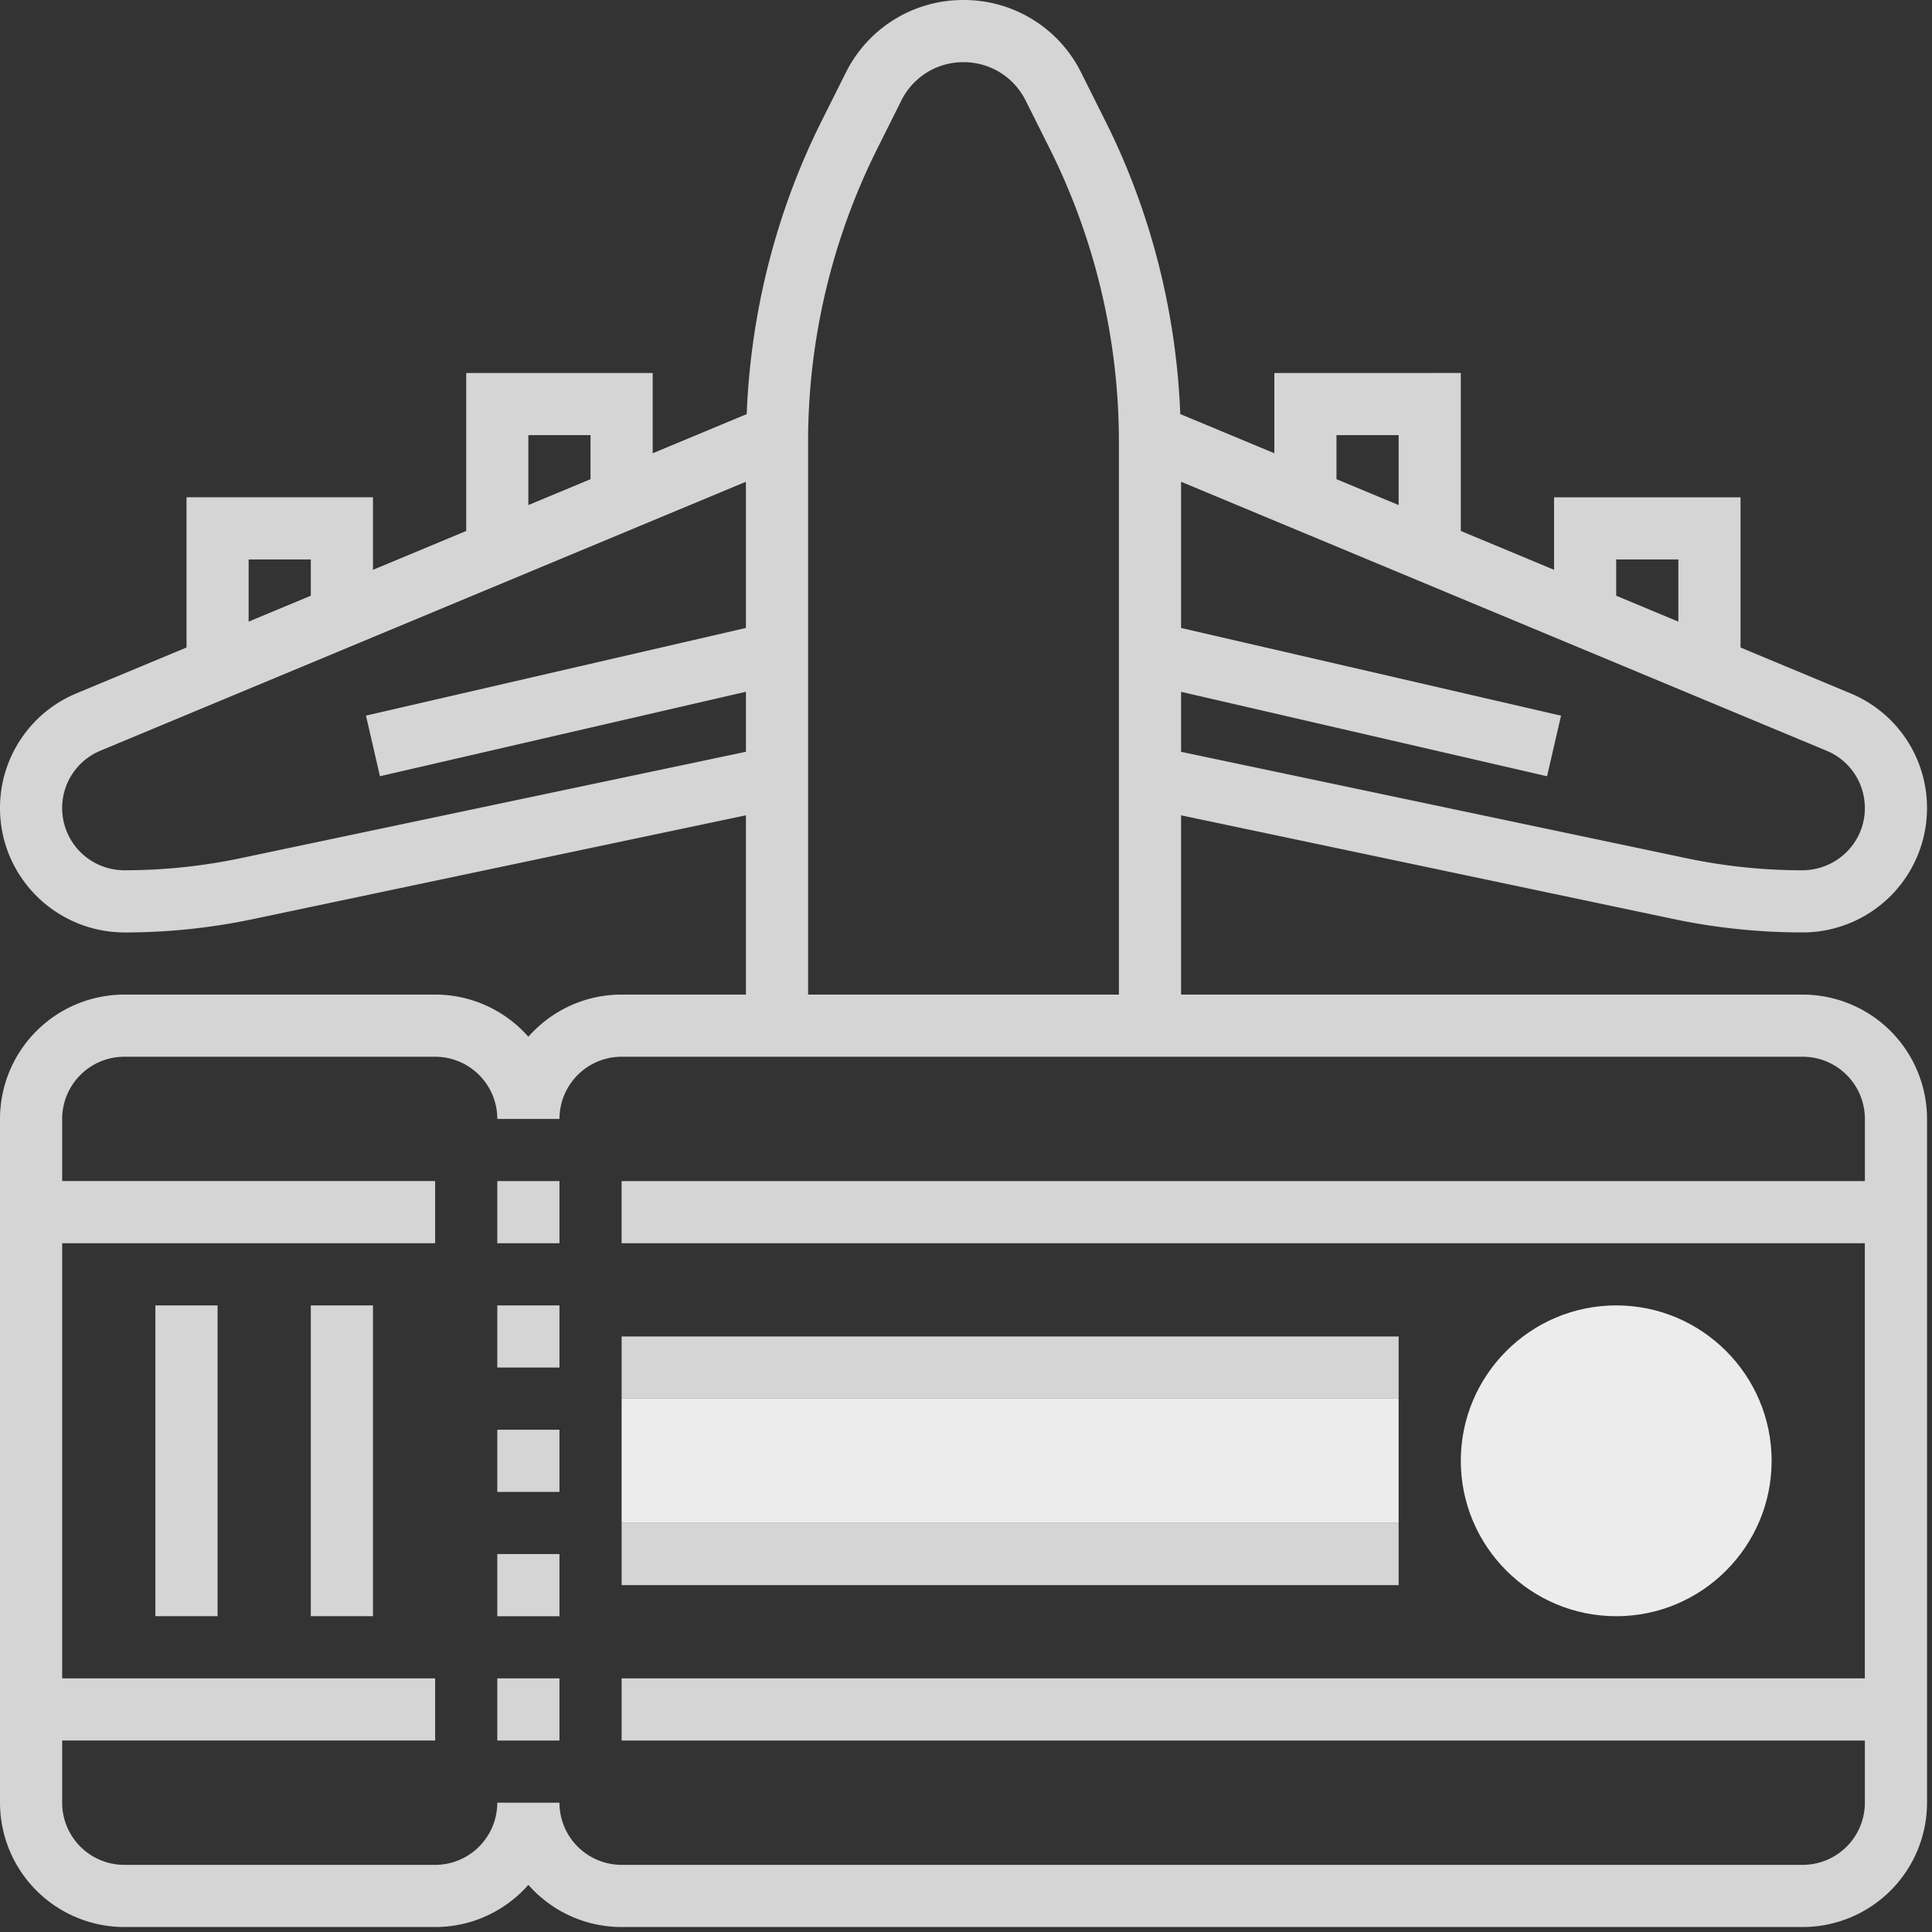 <svg xmlns="http://www.w3.org/2000/svg" width="110" height="110" viewBox="0 0 110 110">
    <rect x="0" y="0" width="110" height="110" fill="#333333" stroke="none"/>
    <g fill="none" fill-rule="evenodd">
        <path fill="#ECECEC" d="M92.02 92.02c-4.878 0-8.848-3.969-8.848-8.848 0-4.879 3.97-8.848 8.849-8.848s8.848 3.97 8.848 8.849-3.97 8.848-8.848 8.848z"/>
        <path fill="#D5D5D5" fill-rule="nonzero" d="M102.638 56.628H67.246V46.421l28.062 5.909a35.68 35.68 0 0 0 7.33.759 7.086 7.086 0 0 0 7.079-7.079 7.06 7.06 0 0 0-4.355-6.533l-6.263-2.61v-8.553H88.482v4.129l-5.31-2.212v-8.995H72.556v4.57L67.2 23.576c-.223-5.77-1.67-11.5-4.253-16.663l-1.385-2.77A7.45 7.45 0 0 0 54.858 0a7.453 7.453 0 0 0-6.705 4.144l-1.386 2.77c-2.581 5.164-4.029 10.894-4.252 16.663l-5.353 2.23v-4.571H26.545v8.995l-5.31 2.212v-4.13H10.619v8.553l-6.263 2.609A7.064 7.064 0 0 0 0 46.01c0 3.904 3.175 7.08 7.116 7.08 2.444 0 4.896-.257 7.293-.76L42.47 46.42v10.207h-7.078c-2.112 0-4.012.93-5.31 2.402a7.06 7.06 0 0 0-5.308-2.402H7.079A7.085 7.085 0 0 0 0 63.707v38.931a7.086 7.086 0 0 0 7.079 7.079h17.696c2.111 0 4.012-.93 5.309-2.402a7.06 7.06 0 0 0 5.309 2.402h67.245a7.086 7.086 0 0 0 7.079-7.079V63.707a7.086 7.086 0 0 0-7.079-7.079zm3.54-10.618c0 1.952-1.588 3.54-3.577 3.54-2.2 0-4.408-.23-6.562-.683l-28.793-6.061v-3.417l20.837 4.808.796-3.45-21.633-4.993v-8.325l36.753 15.315a3.526 3.526 0 0 1 2.178 3.266zM92.02 31.853h3.539v3.54l-3.54-1.475v-2.065zm-15.927-7.078h3.54v3.981l-3.54-1.474v-2.507zm-46.01 0h3.539v2.508l-3.54 1.474v-3.982zm-15.927 7.078h3.54v2.065l-3.54 1.474v-3.539zm-.478 17.013a32.067 32.067 0 0 1-6.6.683 3.543 3.543 0 0 1-3.54-3.539 3.53 3.53 0 0 1 2.179-3.268L42.47 27.429v8.324l-21.633 4.992.796 3.45 20.837-4.809v3.417L13.68 48.866zm32.331-23.75a37.371 37.371 0 0 1 3.924-16.62l1.385-2.77a3.935 3.935 0 0 1 3.54-2.187c1.51 0 2.865.84 3.54 2.188l1.385 2.769a37.371 37.371 0 0 1 3.923 16.62v31.512H46.01V25.116zm56.628 81.061H35.392a3.543 3.543 0 0 1-3.539-3.539h-3.54a3.543 3.543 0 0 1-3.538 3.54H7.079a3.543 3.543 0 0 1-3.54-3.54v-3.54h21.236V95.56H3.539V70.785h21.236v-3.54H3.539v-3.539a3.543 3.543 0 0 1 3.54-3.54h17.696a3.543 3.543 0 0 1 3.54 3.54h3.539a3.543 3.543 0 0 1 3.539-3.54H102.639a3.543 3.543 0 0 1 3.54 3.54v3.54H35.391v3.539h70.785V95.56H35.393v3.539h70.785v3.54a3.543 3.543 0 0 1-3.54 3.538z"/>
        <path fill="#D5D5D5" d="M28.314 88.481h3.539v3.539h-3.539zM28.314 81.403h3.539v3.539h-3.539zM28.314 74.324h3.539v3.539h-3.539zM28.314 67.246h3.539v3.539h-3.539zM28.314 95.56h3.539v3.539h-3.539zM8.848 74.324h3.539V92.02H8.848zM17.696 74.324h3.539V92.02h-3.539zM35.392 76.094h44.241v3.539H35.392zM35.392 86.712h44.241v3.539H35.392z"/>
        <path fill="#ECECEC" d="M35.392 79.633h44.241v7.079H35.392z"/>
    </g>
</svg>
